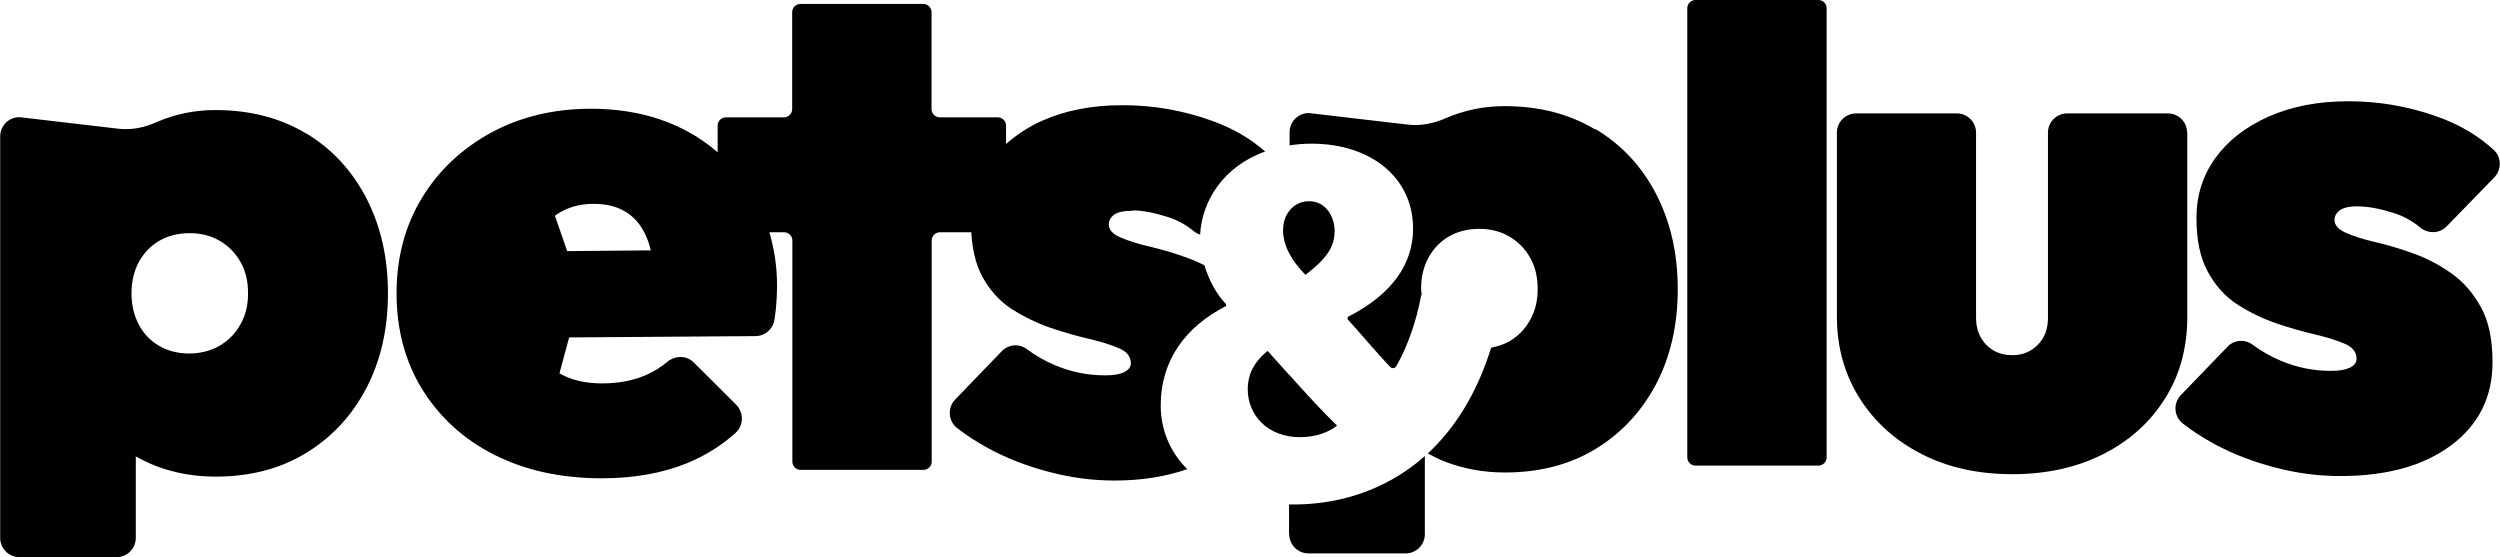 <svg width="157" height="35" viewBox="0 0 157 35" fill="none" xmlns="http://www.w3.org/2000/svg">
<g clip-path="url(#clip0_211_552)">
<path d="M19.214 8.378C17.596 7.404 15.695 6.911 13.525 6.911C12.211 6.911 10.98 7.169 9.818 7.674C9.068 8.014 8.258 8.178 7.437 8.084L1.22 7.357C0.551 7.357 0.012 7.897 0.012 8.566V33.78C0.012 34.449 0.551 34.989 1.22 34.989H7.32C7.988 34.989 8.528 34.449 8.528 33.78V28.664C8.939 28.887 9.361 29.099 9.818 29.274C10.98 29.709 12.211 29.932 13.525 29.932C15.695 29.932 17.596 29.439 19.214 28.453C20.833 27.468 22.1 26.107 23.003 24.382C23.907 22.657 24.364 20.674 24.364 18.421C24.364 16.169 23.907 14.186 23.003 12.437C22.1 10.701 20.833 9.34 19.214 8.366V8.378ZM15.109 20.357C14.792 20.932 14.358 21.378 13.795 21.707C13.232 22.035 12.587 22.199 11.871 22.199C11.156 22.199 10.522 22.035 9.971 21.707C9.42 21.378 8.997 20.932 8.704 20.357C8.411 19.794 8.258 19.149 8.258 18.421C8.258 17.694 8.411 17.013 8.727 16.439C9.044 15.875 9.466 15.429 10.018 15.113C10.569 14.796 11.203 14.643 11.918 14.643C12.634 14.643 13.267 14.807 13.818 15.136C14.37 15.465 14.804 15.911 15.109 16.462C15.425 17.013 15.578 17.67 15.578 18.421C15.578 19.172 15.425 19.782 15.109 20.357Z" fill="black"/>
<path d="M71.133 13.212C71.731 13.212 72.471 13.352 73.362 13.634C73.937 13.822 74.488 14.115 74.993 14.538C75.11 14.631 75.239 14.69 75.368 14.737C75.474 12.649 76.811 10.454 79.45 9.516C78.535 8.706 77.433 8.061 76.13 7.592C74.312 6.934 72.435 6.606 70.5 6.606C68.564 6.606 66.922 6.934 65.479 7.568C64.576 7.967 63.825 8.472 63.18 9.046V7.885C63.18 7.603 62.946 7.369 62.664 7.369H59.016C58.734 7.369 58.5 7.134 58.5 6.852V0.763C58.5 0.481 58.265 0.247 57.983 0.247H50.265C49.983 0.247 49.749 0.481 49.749 0.763V6.852C49.749 7.134 49.514 7.369 49.233 7.369H45.584C45.303 7.369 45.068 7.603 45.068 7.885V9.563C44.493 9.07 43.872 8.624 43.168 8.249C41.408 7.298 39.391 6.829 37.092 6.829C34.792 6.829 32.681 7.333 30.839 8.331C28.998 9.34 27.543 10.701 26.487 12.449C25.432 14.186 24.904 16.18 24.904 18.433C24.904 20.686 25.443 22.727 26.534 24.476C27.625 26.224 29.127 27.597 31.062 28.57C32.998 29.544 35.238 30.037 37.807 30.037C39.801 30.037 41.573 29.72 43.121 29.098C44.271 28.629 45.291 27.995 46.194 27.186C46.711 26.717 46.722 25.907 46.23 25.414L43.567 22.762C43.109 22.305 42.394 22.317 41.901 22.727C41.479 23.079 41.021 23.361 40.552 23.56C39.766 23.901 38.851 24.077 37.807 24.077C36.763 24.077 35.848 23.865 35.133 23.443C35.391 22.504 35.426 22.34 35.438 22.317C35.438 22.293 35.484 22.129 35.743 21.19L47.438 21.108C48.036 21.108 48.541 20.674 48.634 20.087C48.669 19.829 48.705 19.595 48.728 19.372C48.775 18.879 48.799 18.41 48.799 17.952C48.799 16.755 48.623 15.629 48.318 14.585H49.244C49.526 14.585 49.761 14.819 49.761 15.101V28.993C49.761 29.274 49.995 29.509 50.277 29.509H57.995C58.277 29.509 58.511 29.274 58.511 28.993V15.101C58.511 14.819 58.746 14.585 59.028 14.585H60.998C61.057 15.676 61.28 16.603 61.679 17.354C62.16 18.233 62.781 18.926 63.555 19.419C64.33 19.911 65.139 20.299 65.984 20.592C66.828 20.873 67.638 21.108 68.4 21.284C69.163 21.46 69.784 21.66 70.277 21.871C70.77 22.082 71.016 22.399 71.016 22.809C71.016 23.056 70.875 23.232 70.594 23.373C70.312 23.513 69.913 23.572 69.409 23.572C68.306 23.572 67.262 23.361 66.265 22.939C65.62 22.669 65.022 22.328 64.494 21.93C64.013 21.566 63.333 21.613 62.91 22.058L59.989 25.086C59.485 25.602 59.544 26.447 60.107 26.881C60.693 27.338 61.35 27.761 62.077 28.16C63.251 28.793 64.529 29.286 65.89 29.638C67.262 30.002 68.623 30.178 69.995 30.178C71.743 30.178 73.245 29.92 74.559 29.462C73.409 28.324 72.893 26.881 72.893 25.473C72.893 22.61 74.465 20.51 76.999 19.219V19.102C76.435 18.527 75.931 17.635 75.638 16.661C75.298 16.485 74.946 16.333 74.594 16.204C73.761 15.899 72.963 15.664 72.201 15.488C71.438 15.312 70.828 15.113 70.347 14.901C69.866 14.69 69.632 14.42 69.632 14.092C69.632 13.857 69.749 13.646 69.972 13.482C70.195 13.317 70.594 13.235 71.157 13.235L71.133 13.212ZM35.614 15.758C34.957 13.869 35.508 15.441 34.851 13.552C34.886 13.528 34.922 13.505 34.957 13.47C35.614 13.024 36.388 12.801 37.279 12.801C38.171 12.801 38.851 13.001 39.426 13.388C39.989 13.775 40.411 14.35 40.693 15.124C40.763 15.312 40.822 15.511 40.869 15.723L35.614 15.77V15.758Z" fill="black"/>
<path d="M80.963 33.545C80.963 34.214 81.503 34.754 82.172 34.754H88.271C88.94 34.754 89.48 34.214 89.48 33.545V28.641C86.946 30.893 83.837 31.738 80.952 31.68V33.557L80.963 33.545Z" fill="black"/>
<path d="M100.178 8.131C98.559 7.157 96.659 6.665 94.489 6.665C93.175 6.665 91.943 6.923 90.782 7.427C90.031 7.756 89.222 7.92 88.412 7.826L82.195 7.099C81.526 7.099 80.987 7.638 80.987 8.307V9.129C81.433 9.058 81.89 9.023 82.383 9.023C86.019 9.023 88.741 11.1 88.741 14.361C88.741 16.544 87.462 18.468 84.647 19.899L84.623 20.04C85.526 21.026 86.465 22.176 87.309 23.044C87.415 23.161 87.603 23.138 87.685 22.997C88.412 21.753 88.987 20.029 89.245 18.562C89.245 18.538 89.269 18.527 89.28 18.515C89.28 18.386 89.245 18.28 89.245 18.151C89.245 17.4 89.398 16.743 89.714 16.168C90.031 15.605 90.453 15.159 91.005 14.843C91.556 14.526 92.189 14.373 92.905 14.373C93.621 14.373 94.254 14.537 94.805 14.866C95.357 15.195 95.791 15.64 96.096 16.192C96.412 16.743 96.565 17.4 96.565 18.151C96.565 18.902 96.412 19.512 96.096 20.087C95.779 20.662 95.345 21.108 94.782 21.437C94.43 21.636 94.055 21.753 93.644 21.835C92.729 24.78 91.321 26.939 89.667 28.477C90.031 28.676 90.395 28.864 90.805 29.016C91.966 29.45 93.198 29.673 94.512 29.673C96.682 29.673 98.582 29.18 100.201 28.195C101.82 27.209 103.087 25.848 104.002 24.123C104.905 22.399 105.363 20.416 105.363 18.163C105.363 15.91 104.905 13.927 104.002 12.179C103.099 10.443 101.832 9.082 100.201 8.108L100.178 8.131Z" fill="black"/>
<path d="M82.207 12.637C81.656 12.637 81.245 12.883 80.963 13.247C80.705 13.575 80.576 14.009 80.576 14.444C80.576 14.936 80.705 15.418 80.963 15.91C81.186 16.344 81.515 16.779 81.984 17.26C83.286 16.262 83.814 15.523 83.814 14.514C83.814 13.622 83.274 12.637 82.207 12.637Z" fill="black"/>
<path d="M80.963 23.548C80.518 23.044 80.06 22.539 79.603 22.035C79.556 22.07 79.532 22.105 79.485 22.14C78.793 22.727 78.359 23.466 78.359 24.452C78.359 25.027 78.523 25.578 78.817 26.047C79.251 26.728 79.978 27.233 80.952 27.397C81.163 27.432 81.386 27.455 81.632 27.455C82.653 27.455 83.485 27.127 83.966 26.728C83.016 25.813 81.996 24.686 80.952 23.525L80.963 23.548Z" fill="black"/>
<path d="M114.196 0H106.477C106.192 0 105.961 0.231 105.961 0.516V28.723C105.961 29.008 106.192 29.239 106.477 29.239H114.196C114.481 29.239 114.712 29.008 114.712 28.723V0.516C114.712 0.231 114.481 0 114.196 0Z" fill="black"/>
<path d="M137.352 8.331C137.352 7.662 136.812 7.122 136.143 7.122H129.821C129.152 7.122 128.612 7.662 128.612 8.331V19.97C128.612 20.662 128.401 21.225 127.967 21.659C127.533 22.094 127.005 22.305 126.384 22.305C125.938 22.305 125.539 22.211 125.199 22.011C124.859 21.812 124.589 21.542 124.389 21.178C124.19 20.815 124.096 20.416 124.096 19.97V8.331C124.096 7.662 123.557 7.122 122.888 7.122H116.565C115.897 7.122 115.357 7.662 115.357 8.331V19.888C115.357 21.8 115.838 23.513 116.788 25.015C117.738 26.517 119.04 27.679 120.694 28.523C122.348 29.368 124.249 29.779 126.384 29.779C128.519 29.779 130.419 29.356 132.073 28.523C133.727 27.69 135.017 26.529 135.956 25.039C136.894 23.56 137.363 21.835 137.363 19.888V8.331H137.352Z" fill="black"/>
<path d="M148.132 12.965C148.73 12.965 149.469 13.106 150.361 13.387C150.935 13.575 151.487 13.869 151.991 14.291C152.484 14.69 153.199 14.678 153.645 14.221L156.636 11.146C157.106 10.665 157.106 9.879 156.613 9.422C155.663 8.542 154.501 7.849 153.117 7.345C151.299 6.688 149.422 6.359 147.487 6.359C145.551 6.359 143.909 6.688 142.466 7.321C141.023 7.967 139.909 8.835 139.123 9.926C138.337 11.017 137.938 12.273 137.938 13.681C137.938 15.089 138.173 16.192 138.654 17.072C139.135 17.952 139.756 18.644 140.531 19.137C141.305 19.63 142.114 20.017 142.959 20.31C143.803 20.592 144.613 20.826 145.375 21.002C146.138 21.178 146.759 21.378 147.252 21.589C147.745 21.8 147.991 22.117 147.991 22.528C147.991 22.774 147.85 22.95 147.569 23.091C147.287 23.22 146.888 23.29 146.384 23.29C145.281 23.29 144.237 23.079 143.24 22.657C142.595 22.387 141.997 22.047 141.469 21.648C140.988 21.284 140.308 21.331 139.885 21.777L136.964 24.804C136.46 25.32 136.519 26.165 137.082 26.599C137.668 27.057 138.325 27.479 139.052 27.878C140.226 28.512 141.504 29.004 142.865 29.356C144.237 29.72 145.598 29.896 146.971 29.896C149.891 29.896 152.214 29.251 153.938 27.96C155.663 26.669 156.531 24.933 156.531 22.751C156.531 21.343 156.296 20.193 155.815 19.313C155.334 18.433 154.724 17.717 153.962 17.177C153.199 16.638 152.402 16.215 151.569 15.922C150.736 15.617 149.938 15.382 149.176 15.206C148.413 15.03 147.803 14.831 147.322 14.62C146.841 14.408 146.607 14.139 146.607 13.81C146.607 13.575 146.724 13.364 146.947 13.2C147.17 13.036 147.569 12.953 148.132 12.953V12.965Z" fill="black"/>
</g>
<defs>
<clipPath id="clip0_211_552">
<rect width="157" height="35" fill="white"/>
</clipPath>
</defs>
</svg>
